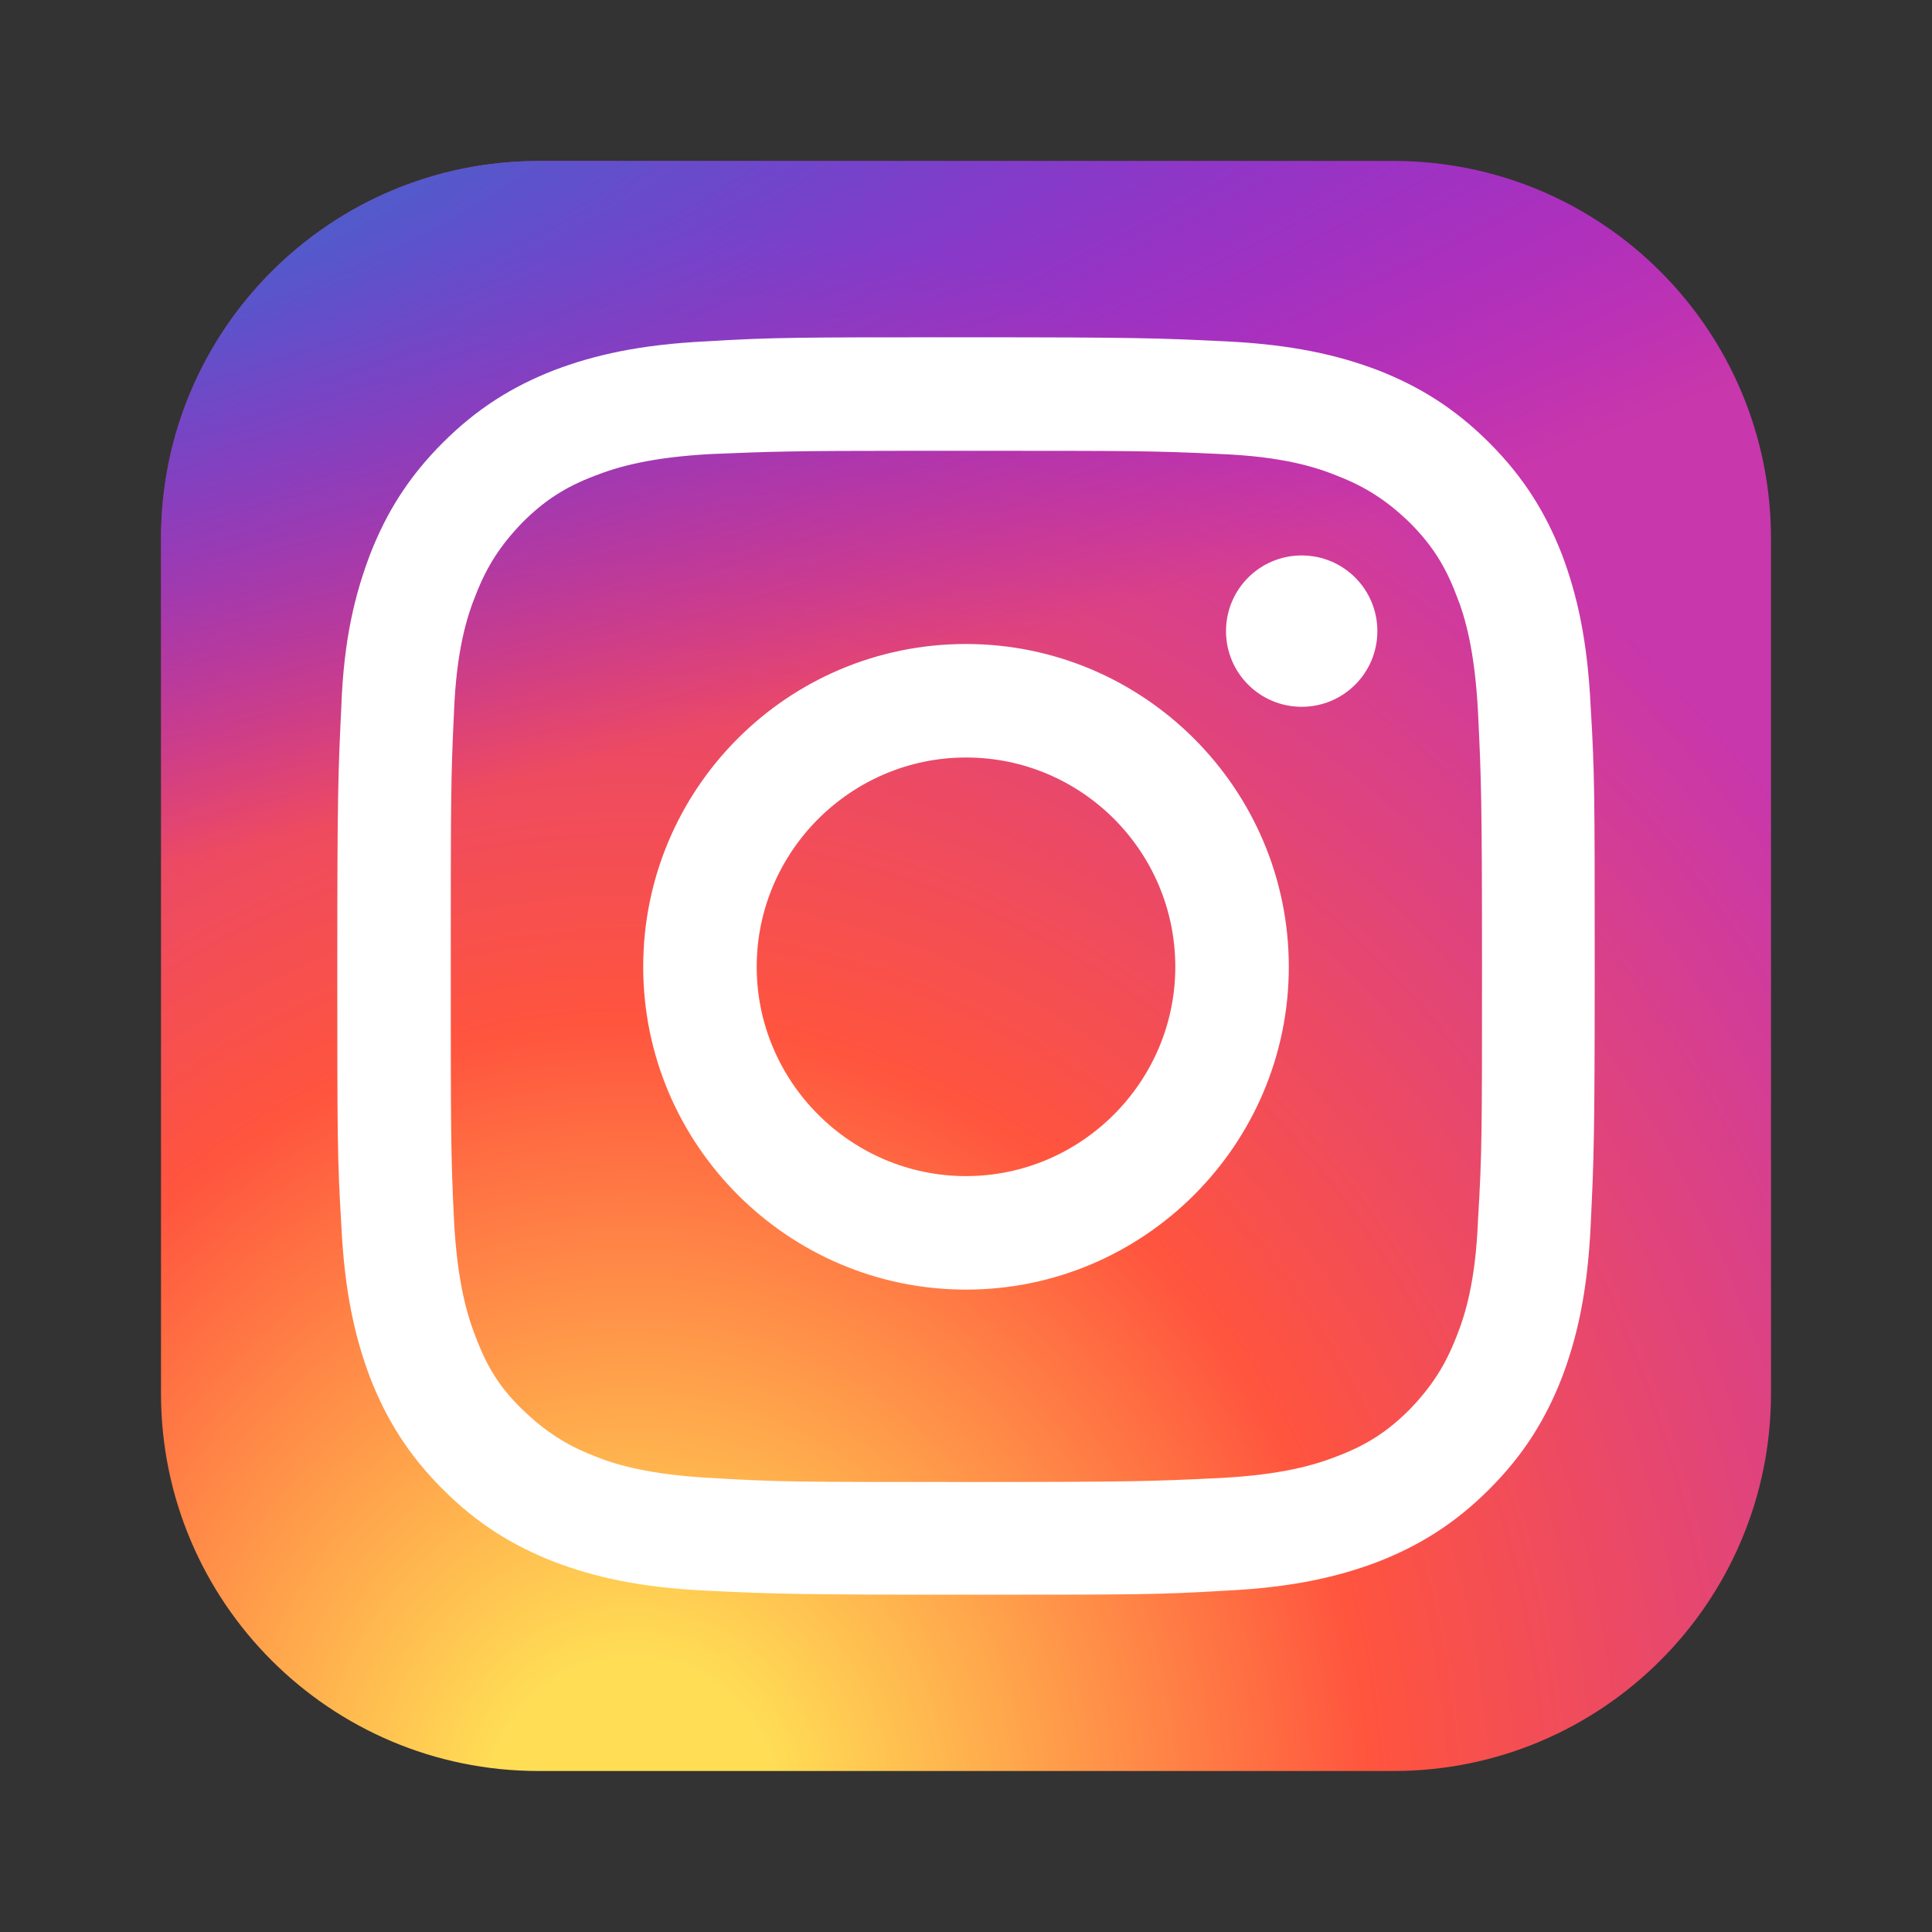 <?xml version="1.0" encoding="UTF-8"?><svg id="a" xmlns="http://www.w3.org/2000/svg" xmlns:xlink="http://www.w3.org/1999/xlink" viewBox="0 0 24 24"><rect x="0" y="0" width="24" height="24" fill="#333333" stroke="none"/><defs><radialGradient id="b" cx="-966.64" cy="353.69" fx="-966.64" fy="353.69" r="1.67" gradientTransform="translate(3919.68 -11470.76) rotate(-90) scale(11.89 -11.06)" gradientUnits="userSpaceOnUse"><stop offset="0" stop-color="#fd5"/><stop offset=".1" stop-color="#fd5"/><stop offset=".5" stop-color="#ff543e"/><stop offset="1" stop-color="#c837ab"/></radialGradient><radialGradient id="c" cx="-602.26" cy="459.53" fx="-602.26" fy="459.53" r="1.67" gradientTransform="translate(-9246.6 5120.77) rotate(78.68) scale(5.32 -21.91)" gradientUnits="userSpaceOnUse"><stop offset="0" stop-color="#3771c8"/><stop offset=".13" stop-color="#3771c8"/><stop offset="1" stop-color="#60f" stop-opacity="0"/></radialGradient></defs><path d="m6.69,2h10.62c2.59,0,4.69,2.1,4.69,4.69v10.62c0,2.59-2.1,4.69-4.69,4.69H6.69c-2.59,0-4.69-2.1-4.69-4.69V6.69c0-2.59,2.1-4.69,4.69-4.69Z" style="fill:url(#b); stroke-width:0px;"/><path d="m6.69,2h10.62c2.59,0,4.69,2.1,4.69,4.69v10.62c0,2.59-2.1,4.69-4.69,4.69H6.69c-2.59,0-4.69-2.1-4.69-4.69V6.69c0-2.59,2.1-4.69,4.69-4.69Z" style="fill:url(#c); stroke-width:0px;"/><path d="m12,4.19c-2.12,0-2.39,0-3.22.05-.83.04-1.4.17-1.9.36-.51.2-.95.47-1.38.9s-.7.87-.9,1.38c-.19.5-.33,1.06-.36,1.9-.04.83-.05,1.1-.05,3.22s0,2.39.05,3.22c.04.83.17,1.4.36,1.9.2.51.47.95.9,1.38s.87.7,1.38.9c.5.19,1.06.32,1.9.36.83.04,1.1.05,3.22.05s2.39,0,3.22-.05c.83-.04,1.4-.17,1.9-.36.51-.2.95-.47,1.38-.9s.7-.87.9-1.38c.19-.5.32-1.06.36-1.9.04-.83.05-1.1.05-3.22s0-2.39-.05-3.22c-.04-.83-.17-1.4-.36-1.9-.2-.51-.47-.95-.9-1.38s-.87-.7-1.38-.9c-.5-.19-1.07-.32-1.9-.36-.83-.04-1.1-.05-3.22-.05h0Zm-.7,1.41h.7c2.09,0,2.33,0,3.16.04.76.03,1.18.16,1.45.27.36.14.62.31.9.58.27.27.44.53.58.9.11.27.23.69.27,1.45.04.82.05,1.07.05,3.16s0,2.33-.05,3.16c-.03.76-.16,1.18-.27,1.45-.14.36-.31.62-.58.9-.27.27-.53.44-.9.58-.28.11-.69.23-1.45.27-.82.04-1.07.05-3.16.05s-2.33,0-3.16-.05c-.76-.04-1.18-.16-1.45-.27-.36-.14-.62-.31-.9-.58s-.44-.53-.58-.9c-.11-.28-.23-.69-.27-1.45-.04-.82-.04-1.07-.04-3.16s0-2.33.04-3.16c.03-.76.16-1.18.27-1.45.14-.36.31-.62.58-.9.27-.27.53-.44.9-.58.28-.11.69-.23,1.45-.27.72-.03,1-.04,2.46-.04h0Zm4.87,1.3c-.52,0-.94.42-.94.94s.42.94.94.94.94-.42.94-.94-.42-.94-.94-.94h0Zm-4.17,1.1c-2.22,0-4.01,1.8-4.01,4.01s1.8,4.01,4.01,4.01,4.01-1.8,4.01-4.01-1.8-4.01-4.01-4.01h0Zm0,1.41c1.44,0,2.6,1.17,2.6,2.6s-1.17,2.6-2.6,2.6-2.6-1.17-2.6-2.6,1.17-2.6,2.6-2.6" style="fill:#fff; stroke-width:0px;"/></svg>
